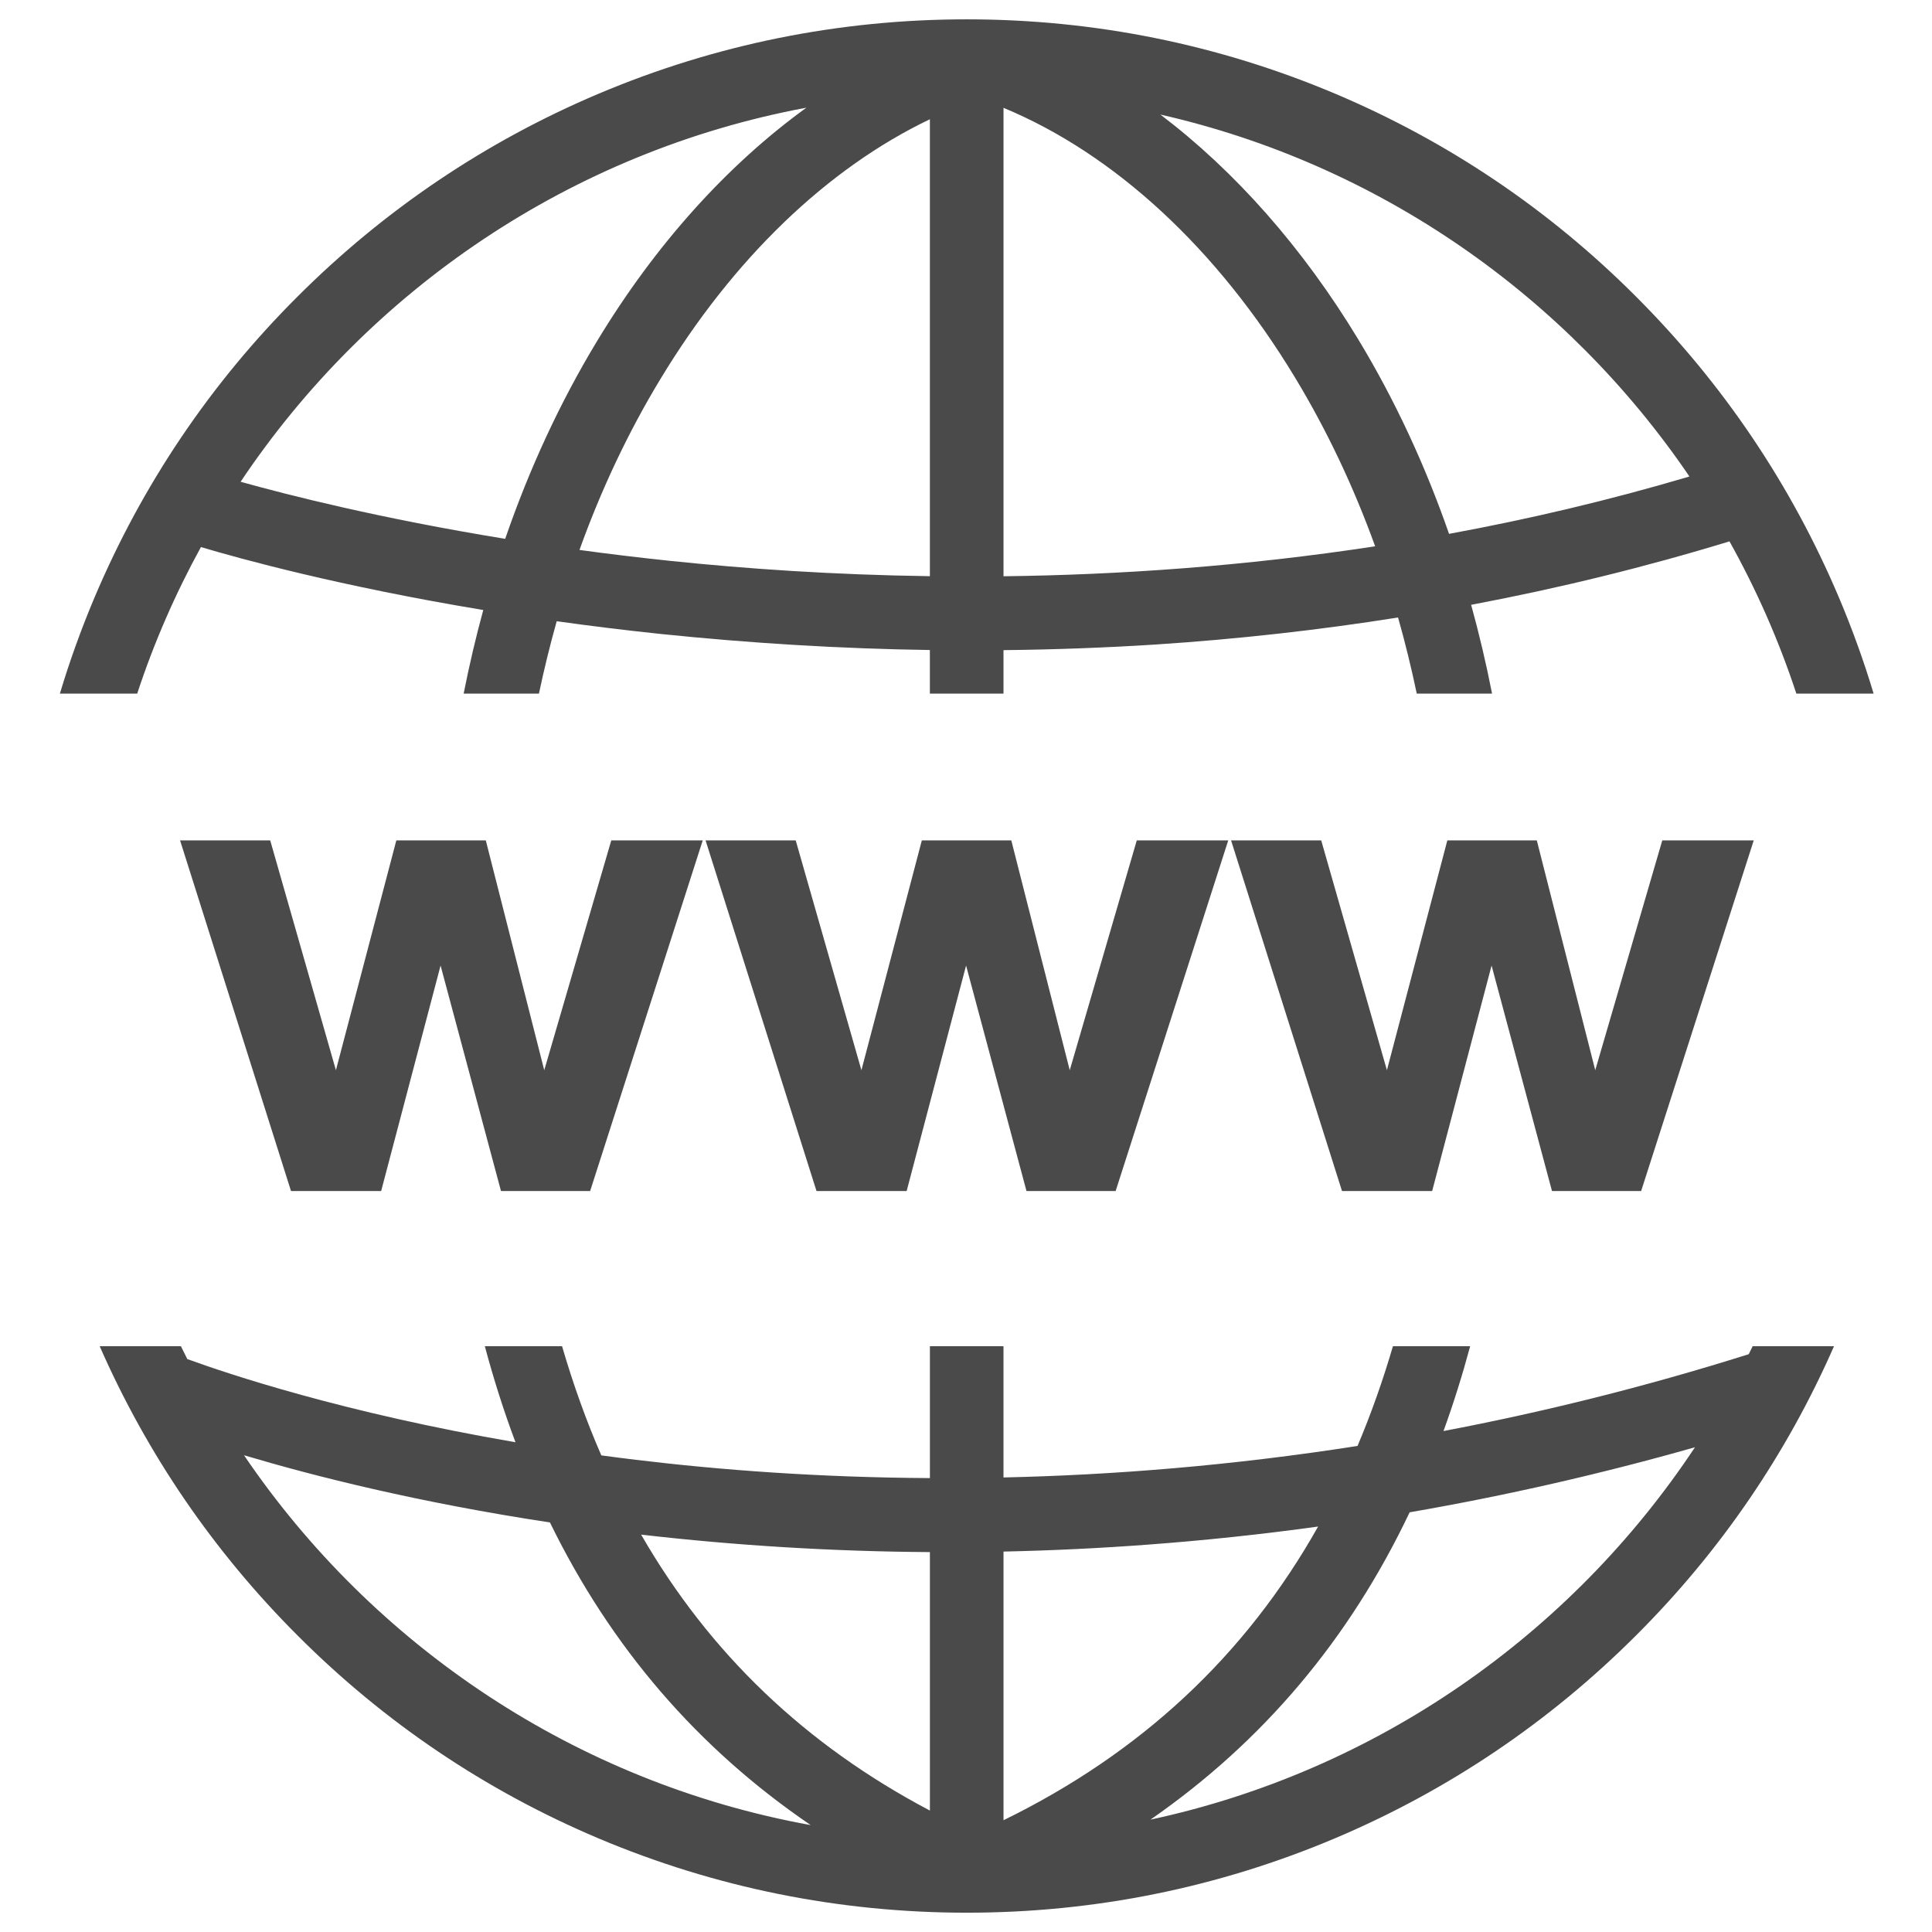 <svg width="1000" height="1000" viewBox="0 0 1000 1000" xmlns="http://www.w3.org/2000/svg"><g fill="none" fill-rule="evenodd"><path d="m519.41 359v-22.487c26.473-.282 52.74-1.253 78.8-2.913 42.473-2.791 84.34-7.464 125.42-13.985 3.653 12.879 6.882 26.02 9.683 39.39h38.976c-3.066-15.608-6.679-30.938-10.829-45.954 45.721-8.63 90.38-19.593 133.71-32.843 13.926 24.915 25.561 51.28 34.619 78.8h39.993c-5.068-16.846-11.06-33.458-17.979-49.8-24.7-58.3-60-110.7-105-155.7-44.9-45-97.3-80.3-155.7-105-60.4-25.5-124.6-38.5-190.7-38.5-66.1 0-130.3 13-190.8 38.6-58.3 24.7-110.7 60-155.7 105-45 44.9-80.3 97.3-105 155.7-6.883 16.302-12.855 32.881-17.906 49.7h40.02c8.702-26.438 19.782-51.806 32.985-75.849 19.862 5.927 71.58 20.232 146.14 32.58-3.864 14.157-7.251 28.59-10.154 43.27h38.972c2.678-12.706 5.744-25.2 9.192-37.462 16.957 2.375 34.835 4.593 53.55 6.562 46.747 4.839 93.35 7.662 139.6 8.34v22.56h38.1m0 337.8v67.925c56.33-1.256 117.86-6.082 183.26-16.32 6.926-16.375 13.03-33.574 18.317-51.605h39.972c-4.078 15.15-8.677 29.78-13.799 43.897 50.79-9.655 103.64-22.647 157.99-39.775.683-1.37 1.359-2.744 2.028-4.122h42.11c-24.551 55.953-58.944 106.27-102.37 149.6-45 45-97.4 80.3-155.7 105-60.5 25.6-124.7 38.6-190.8 38.6-66.1 0-130.3-13-190.7-38.5-58.4-24.7-110.8-60-155.7-105-43.45-43.45-77.858-93.8-102.41-149.7h42.05c1.08 2.223 2.177 4.435 3.291 6.637 20.511 7.495 80.892 27.802 169.87 43.06-5.961-15.9-11.246-32.463-15.858-49.696h39.974c5.785 19.835 12.556 38.665 20.319 56.5 5.895.796 11.887 1.564 17.974 2.299 43.4 5.242 94.63 9.135 152.1 9.446v-68.25h38.1m76.05 245.04c117.2-25.18 217.66-95.94 281.85-192.75-48.725 13.841-98.05 25.09-147.69 33.674-31.27 65.812-75.901 118.67-134.16 159.08m86.78-151.71c-29.319 4.055-58.716 7.179-88.13 9.36-24.912 1.867-49.825 3.063-74.7 3.59v139.06c71.12-34.795 125.26-85.22 162.83-152.01m-81.65-730.85c113.27 25.732 210.51 94.14 273.85 187.35-41.99 12.439-83.63 22.18-124.42 29.683-12.442-35.752-28.12-69.43-46.913-100.52-28.818-47.641-63.821-87.18-102.51-116.51m111.17 223.47c-67.835 10.368-132.77 14.792-192.36 15.509v-242.46c57.54 23.888 110.61 72.903 151 139.79 16.34 27.03 30.16 56.21 41.36 87.16m-292.18 661.9c-121.59-22.04-226.39-92.88-293.3-191.43 36.03 10.747 89.9 24.397 158.35 34.783 31.69 64.84 76.58 116.89 134.95 156.64m-87.75-150.34c49.33 5.69 99.34 8.73 149.47 9.05v133.78c-64.32-33.894-114.04-81.3-149.47-142.83m85.55-738.58c-121.72 22.688-226.42 94.32-292.86 193.63 24.17 6.761 72.19 18.987 136.95 29.535 12.538-36.417 28.424-70.7 47.521-102.3 30.27-50.04 67.36-91.14 108.38-120.86m-117.45 228.91c14.959 2.04 30.604 3.945 46.87 5.647 39.26 4.105 84.64 7.245 134.5 7.934v-236.51c-53.13 25.426-101.89 72.22-139.6 134.67-16.539 27.323-30.496 56.878-41.77 88.25m-149.31 331.84l-57.42-181.49h46.655l34.01 118.95 31.27-118.95h46.31l30.25 118.95 34.692-118.95h47.34l-58.28 181.49h-46.14l-31.27-116.72-30.762 116.72h-46.655m272 0l-57.42-181.49h46.655l34.01 118.95 31.27-118.95h46.31l30.25 118.95 34.692-118.95h47.34l-58.28 181.49h-46.14l-31.27-116.72-30.762 116.72h-46.655m272 0l-57.42-181.49h46.655l34.01 118.95 31.27-118.95h46.31l30.25 118.95 34.692-118.95h47.34l-58.28 181.49h-46.14l-31.27-116.72-30.762 116.72h-46.655" fill="#4a4a4a"/></g></svg>